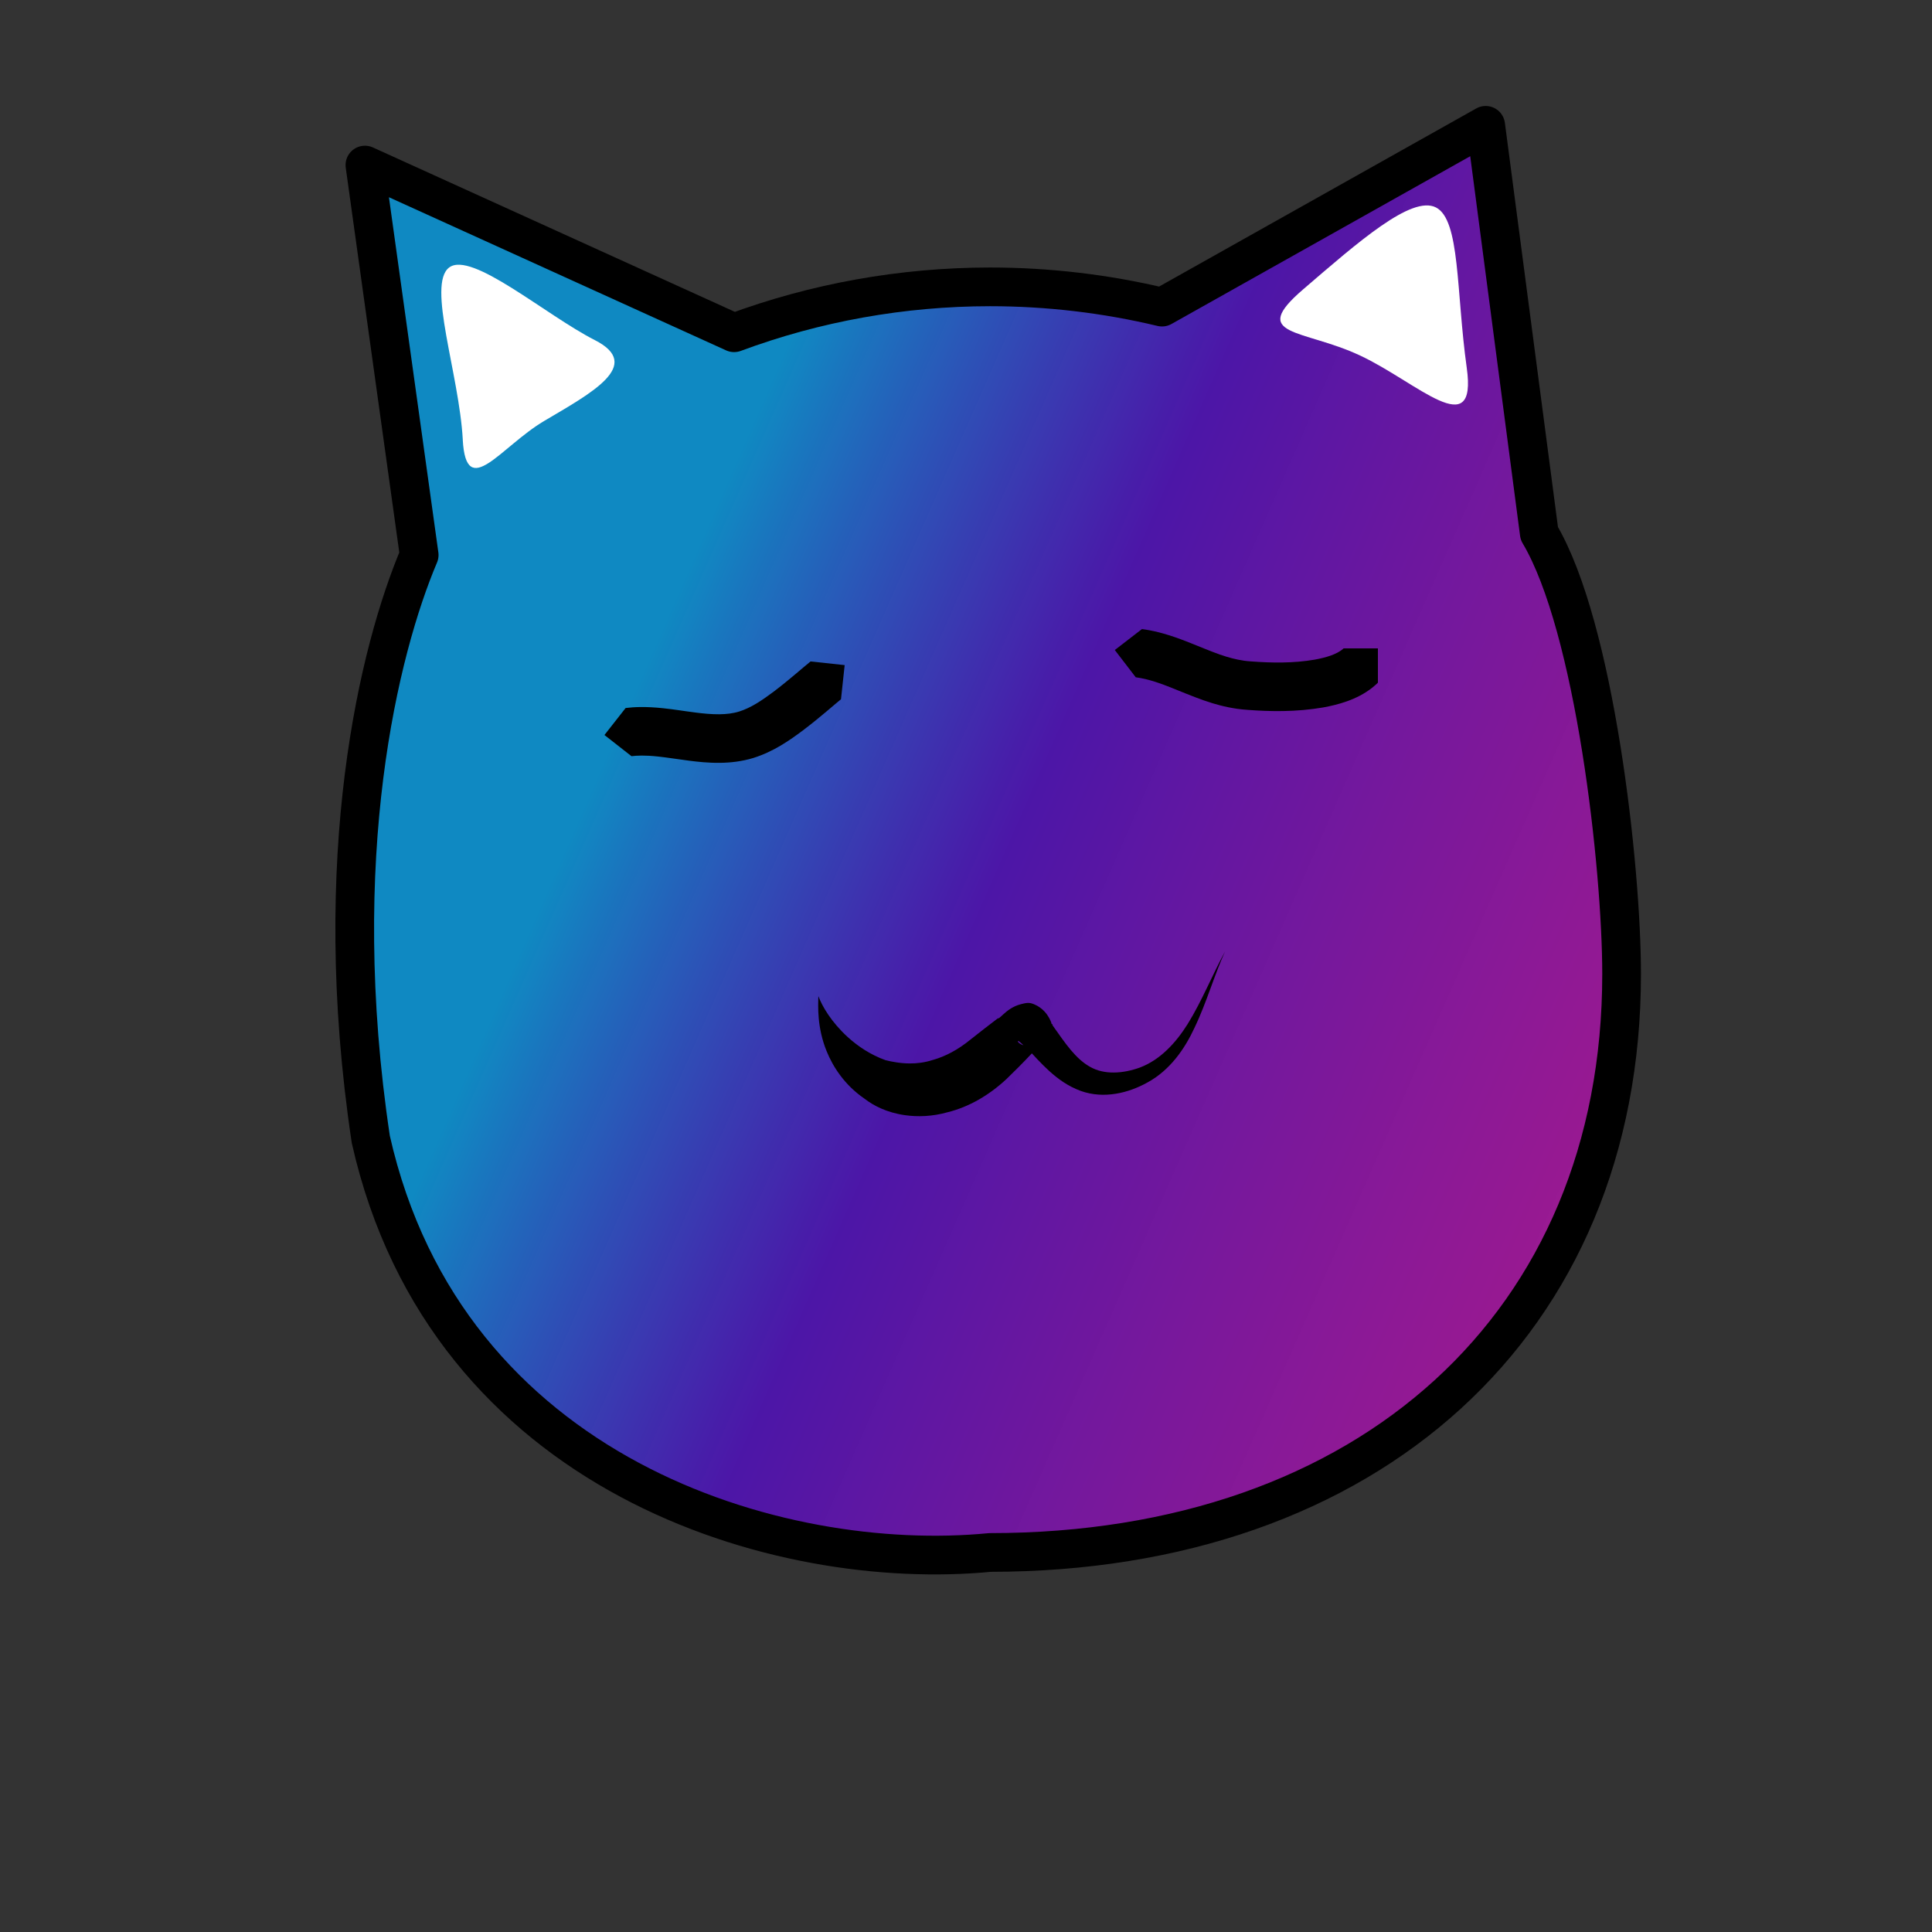 <?xml version="1.0" encoding="UTF-8" standalone="no"?>
<!-- Created with Inkscape (http://www.inkscape.org/) -->

<svg
   width="50mm"
   height="50mm"
   viewBox="0 0 50 50"
   version="1.1"
   id="svg17456"
   sodipodi:docname="minicat.svg"
   inkscape:version="1.1.2 (b8e25be833, 2022-02-05)"
   xmlns:inkscape="http://www.inkscape.org/namespaces/inkscape"
   xmlns:sodipodi="http://sodipodi.sourceforge.net/DTD/sodipodi-0.dtd"
   xmlns:xlink="http://www.w3.org/1999/xlink"
   xmlns="http://www.w3.org/2000/svg"
   xmlns:svg="http://www.w3.org/2000/svg">
  <rect x="0" y="0" width="50" height="50" fill="#333333" stroke="none"/>
  <sodipodi:namedview
     id="namedview17458"
     pagecolor="#ffffff"
     bordercolor="#666666"
     borderopacity="1.0"
     inkscape:pageshadow="2"
     inkscape:pageopacity="0.0"
     inkscape:pagecheckerboard="0"
     inkscape:document-units="mm"
     showgrid="false"
     inkscape:zoom="3.5681179"
     inkscape:cx="47.08672"
     inkscape:cy="88.55658"
     inkscape:window-width="1920"
     inkscape:window-height="1009"
     inkscape:window-x="-8"
     inkscape:window-y="-8"
     inkscape:window-maximized="1"
     inkscape:current-layer="layer1"
     width="1e-05mm"
     inkscape:rotation="-1" />
  <defs
     id="defs17453">
    <linearGradient
       inkscape:collect="always"
       id="linearGradient18391">
      <stop
         style="stop-color:#00aeff;stop-opacity:0.701"
         offset="0"
         id="stop18387" />
      <stop
         style="stop-color:#5f00ff;stop-opacity:0.57"
         offset="0.384"
         id="stop18621" />
      <stop
         style="stop-color:#ff00f1;stop-opacity:0.499"
         offset="1"
         id="stop18389" />
    </linearGradient>
    <inkscape:path-effect
       effect="powerstroke"
       id="path-effect4169"
       is_visible="true"
       lpeversion="1"
       offset_points="1.358,0.628"
       not_jump="true"
       sort_points="true"
       interpolator_type="CentripetalCatmullRom"
       interpolator_beta="0.75"
       start_linecap_type="peak"
       linejoin_type="spiro"
       miter_limit="4"
       scale_width="1"
       end_linecap_type="peak" />
    <inkscape:path-effect
       effect="simplify"
       id="path-effect4167"
       is_visible="true"
       lpeversion="1"
       steps="1"
       threshold="0.003"
       smooth_angles="0"
       helper_size="0"
       simplify_individual_paths="false"
       simplify_just_coalesce="false"
       step="1" />
    <inkscape:path-effect
       effect="powerstroke"
       id="path-effect4162"
       is_visible="true"
       lpeversion="1"
       offset_points="0.743,0.628"
       not_jump="true"
       sort_points="true"
       interpolator_type="CentripetalCatmullRom"
       interpolator_beta="0.75"
       start_linecap_type="peak"
       linejoin_type="spiro"
       miter_limit="4"
       scale_width="1"
       end_linecap_type="peak" />
    <inkscape:path-effect
       effect="simplify"
       id="path-effect4160"
       is_visible="true"
       lpeversion="1"
       steps="1"
       threshold="0.003"
       smooth_angles="0"
       helper_size="0"
       simplify_individual_paths="false"
       simplify_just_coalesce="false"
       step="1" />
    <inkscape:path-effect
       effect="powerstroke"
       id="path-effect4155"
       is_visible="true"
       lpeversion="1"
       offset_points="1.202,0.628"
       not_jump="true"
       sort_points="true"
       interpolator_type="CentripetalCatmullRom"
       interpolator_beta="0.75"
       start_linecap_type="peak"
       linejoin_type="spiro"
       miter_limit="4"
       scale_width="1"
       end_linecap_type="peak" />
    <inkscape:path-effect
       effect="simplify"
       id="path-effect4153"
       is_visible="true"
       lpeversion="1"
       steps="1"
       threshold="0.003"
       smooth_angles="0"
       helper_size="0"
       simplify_individual_paths="false"
       simplify_just_coalesce="false"
       step="1" />
    <inkscape:path-effect
       effect="powerstroke"
       id="path-effect4148"
       is_visible="true"
       lpeversion="1"
       offset_points="0.633,0.628"
       not_jump="true"
       sort_points="true"
       interpolator_type="CentripetalCatmullRom"
       interpolator_beta="0.75"
       start_linecap_type="peak"
       linejoin_type="spiro"
       miter_limit="4"
       scale_width="1"
       end_linecap_type="peak" />
    <inkscape:path-effect
       effect="simplify"
       id="path-effect4146"
       is_visible="true"
       lpeversion="1"
       steps="1"
       threshold="0.003"
       smooth_angles="0"
       helper_size="0"
       simplify_individual_paths="false"
       simplify_just_coalesce="false"
       step="1" />
    <inkscape:path-effect
       effect="powerstroke"
       id="path-effect4141"
       is_visible="true"
       lpeversion="1"
       offset_points="3.19,0.628"
       not_jump="true"
       sort_points="true"
       interpolator_type="CentripetalCatmullRom"
       interpolator_beta="0.75"
       start_linecap_type="peak"
       linejoin_type="spiro"
       miter_limit="4"
       scale_width="1"
       end_linecap_type="peak" />
    <inkscape:path-effect
       effect="simplify"
       id="path-effect4139"
       is_visible="true"
       lpeversion="1"
       steps="1"
       threshold="0.003"
       smooth_angles="0"
       helper_size="0"
       simplify_individual_paths="false"
       simplify_just_coalesce="false"
       step="1" />
    <inkscape:path-effect
       effect="powerstroke"
       id="path-effect4134"
       is_visible="true"
       lpeversion="1"
       offset_points="0.859,0.628"
       not_jump="true"
       sort_points="true"
       interpolator_type="CentripetalCatmullRom"
       interpolator_beta="0.75"
       start_linecap_type="peak"
       linejoin_type="spiro"
       miter_limit="4"
       scale_width="1"
       end_linecap_type="peak" />
    <inkscape:path-effect
       effect="simplify"
       id="path-effect4132"
       is_visible="true"
       lpeversion="1"
       steps="1"
       threshold="0.003"
       smooth_angles="0"
       helper_size="0"
       simplify_individual_paths="false"
       simplify_just_coalesce="false"
       step="1" />
    <inkscape:path-effect
       effect="powerstroke"
       id="path-effect4127"
       is_visible="true"
       lpeversion="1"
       offset_points="1.028,0.628"
       not_jump="true"
       sort_points="true"
       interpolator_type="CentripetalCatmullRom"
       interpolator_beta="0.75"
       start_linecap_type="peak"
       linejoin_type="spiro"
       miter_limit="4"
       scale_width="1"
       end_linecap_type="peak" />
    <inkscape:path-effect
       effect="simplify"
       id="path-effect4125"
       is_visible="true"
       lpeversion="1"
       steps="1"
       threshold="0.003"
       smooth_angles="0"
       helper_size="0"
       simplify_individual_paths="false"
       simplify_just_coalesce="false"
       step="1" />
    <inkscape:path-effect
       effect="powerstroke"
       id="path-effect4120"
       is_visible="true"
       lpeversion="1"
       offset_points="1.629,0.628"
       not_jump="true"
       sort_points="true"
       interpolator_type="CentripetalCatmullRom"
       interpolator_beta="0.75"
       start_linecap_type="peak"
       linejoin_type="spiro"
       miter_limit="4"
       scale_width="1"
       end_linecap_type="peak" />
    <inkscape:path-effect
       effect="simplify"
       id="path-effect4118"
       is_visible="true"
       lpeversion="1"
       steps="1"
       threshold="0.003"
       smooth_angles="0"
       helper_size="0"
       simplify_individual_paths="false"
       simplify_just_coalesce="false"
       step="1" />
    <inkscape:path-effect
       effect="powerstroke"
       id="path-effect4113"
       is_visible="true"
       lpeversion="1"
       offset_points="1.52,0.628"
       not_jump="true"
       sort_points="true"
       interpolator_type="CentripetalCatmullRom"
       interpolator_beta="0.75"
       start_linecap_type="peak"
       linejoin_type="spiro"
       miter_limit="4"
       scale_width="1"
       end_linecap_type="peak" />
    <inkscape:path-effect
       effect="simplify"
       id="path-effect4111"
       is_visible="true"
       lpeversion="1"
       steps="1"
       threshold="0.003"
       smooth_angles="0"
       helper_size="0"
       simplify_individual_paths="false"
       simplify_just_coalesce="false"
       step="1" />
    <inkscape:path-effect
       effect="powerstroke"
       id="path-effect4106"
       is_visible="true"
       lpeversion="1"
       offset_points="0.562,0.628"
       not_jump="true"
       sort_points="true"
       interpolator_type="CentripetalCatmullRom"
       interpolator_beta="0.75"
       start_linecap_type="peak"
       linejoin_type="spiro"
       miter_limit="4"
       scale_width="1"
       end_linecap_type="peak" />
    <inkscape:path-effect
       effect="simplify"
       id="path-effect4104"
       is_visible="true"
       lpeversion="1"
       steps="1"
       threshold="0.003"
       smooth_angles="0"
       helper_size="0"
       simplify_individual_paths="false"
       simplify_just_coalesce="false"
       step="1" />
    <inkscape:path-effect
       effect="powerstroke"
       id="path-effect4099"
       is_visible="true"
       lpeversion="1"
       offset_points="0.64,0.628"
       not_jump="true"
       sort_points="true"
       interpolator_type="CentripetalCatmullRom"
       interpolator_beta="0.75"
       start_linecap_type="peak"
       linejoin_type="spiro"
       miter_limit="4"
       scale_width="1"
       end_linecap_type="peak" />
    <inkscape:path-effect
       effect="simplify"
       id="path-effect4097"
       is_visible="true"
       lpeversion="1"
       steps="1"
       threshold="0.003"
       smooth_angles="0"
       helper_size="0"
       simplify_individual_paths="false"
       simplify_just_coalesce="false"
       step="1" />
    <inkscape:path-effect
       effect="powerstroke"
       id="path-effect4092"
       is_visible="true"
       lpeversion="1"
       offset_points="1.207,0.628"
       not_jump="true"
       sort_points="true"
       interpolator_type="CentripetalCatmullRom"
       interpolator_beta="0.75"
       start_linecap_type="peak"
       linejoin_type="spiro"
       miter_limit="4"
       scale_width="1"
       end_linecap_type="peak" />
    <inkscape:path-effect
       effect="simplify"
       id="path-effect4090"
       is_visible="true"
       lpeversion="1"
       steps="1"
       threshold="0.003"
       smooth_angles="0"
       helper_size="0"
       simplify_individual_paths="false"
       simplify_just_coalesce="false"
       step="1" />
    <inkscape:path-effect
       effect="powerstroke"
       id="path-effect4085"
       is_visible="true"
       lpeversion="1"
       offset_points="0.571,0.628"
       not_jump="true"
       sort_points="true"
       interpolator_type="CentripetalCatmullRom"
       interpolator_beta="0.75"
       start_linecap_type="peak"
       linejoin_type="spiro"
       miter_limit="4"
       scale_width="1"
       end_linecap_type="peak" />
    <inkscape:path-effect
       effect="simplify"
       id="path-effect4083"
       is_visible="true"
       lpeversion="1"
       steps="1"
       threshold="0.003"
       smooth_angles="0"
       helper_size="0"
       simplify_individual_paths="false"
       simplify_just_coalesce="false"
       step="1" />
    <inkscape:path-effect
       effect="powerstroke"
       id="path-effect4078"
       is_visible="true"
       lpeversion="1"
       offset_points="1.054,0.628"
       not_jump="true"
       sort_points="true"
       interpolator_type="CentripetalCatmullRom"
       interpolator_beta="0.75"
       start_linecap_type="zerowidth"
       linejoin_type="spiro"
       miter_limit="4"
       scale_width="1"
       end_linecap_type="zerowidth" />
    <inkscape:path-effect
       effect="simplify"
       id="path-effect4076"
       is_visible="true"
       lpeversion="1"
       steps="1"
       threshold="0.003"
       smooth_angles="0"
       helper_size="0"
       simplify_individual_paths="false"
       simplify_just_coalesce="false"
       step="1" />
    <inkscape:path-effect
       effect="powerstroke"
       id="path-effect4071"
       is_visible="true"
       lpeversion="1"
       offset_points="0.929,0.628"
       not_jump="true"
       sort_points="true"
       interpolator_type="CentripetalCatmullRom"
       interpolator_beta="0.75"
       start_linecap_type="zerowidth"
       linejoin_type="spiro"
       miter_limit="4"
       scale_width="1"
       end_linecap_type="zerowidth" />
    <inkscape:path-effect
       effect="simplify"
       id="path-effect4069"
       is_visible="true"
       lpeversion="1"
       steps="1"
       threshold="0.003"
       smooth_angles="0"
       helper_size="0"
       simplify_individual_paths="false"
       simplify_just_coalesce="false"
       step="1" />
    <inkscape:path-effect
       effect="powerstroke"
       id="path-effect4064"
       is_visible="true"
       lpeversion="1"
       offset_points="1.562,0.628"
       not_jump="true"
       sort_points="true"
       interpolator_type="CentripetalCatmullRom"
       interpolator_beta="0.75"
       start_linecap_type="zerowidth"
       linejoin_type="spiro"
       miter_limit="4"
       scale_width="1"
       end_linecap_type="zerowidth" />
    <inkscape:path-effect
       effect="simplify"
       id="path-effect4062"
       is_visible="true"
       lpeversion="1"
       steps="1"
       threshold="0.003"
       smooth_angles="0"
       helper_size="0"
       simplify_individual_paths="false"
       simplify_just_coalesce="false"
       step="1" />
    <inkscape:path-effect
       effect="powerstroke"
       id="path-effect4057"
       is_visible="true"
       lpeversion="1"
       offset_points="2.212,0.628"
       not_jump="true"
       sort_points="true"
       interpolator_type="CentripetalCatmullRom"
       interpolator_beta="0.75"
       start_linecap_type="zerowidth"
       linejoin_type="spiro"
       miter_limit="4"
       scale_width="1"
       end_linecap_type="zerowidth" />
    <inkscape:path-effect
       effect="simplify"
       id="path-effect4055"
       is_visible="true"
       lpeversion="1"
       steps="1"
       threshold="0.003"
       smooth_angles="0"
       helper_size="0"
       simplify_individual_paths="false"
       simplify_just_coalesce="false"
       step="1" />
    <inkscape:path-effect
       effect="powerstroke"
       id="path-effect4050"
       is_visible="true"
       lpeversion="1"
       offset_points="0.817,0.628"
       not_jump="true"
       sort_points="true"
       interpolator_type="CentripetalCatmullRom"
       interpolator_beta="0.75"
       start_linecap_type="zerowidth"
       linejoin_type="spiro"
       miter_limit="4"
       scale_width="1"
       end_linecap_type="zerowidth" />
    <inkscape:path-effect
       effect="simplify"
       id="path-effect4048"
       is_visible="true"
       lpeversion="1"
       steps="1"
       threshold="0.003"
       smooth_angles="0"
       helper_size="0"
       simplify_individual_paths="false"
       simplify_just_coalesce="false"
       step="1" />
    <inkscape:path-effect
       effect="powerstroke"
       id="path-effect4043"
       is_visible="true"
       lpeversion="1"
       offset_points="1.833,0.628"
       not_jump="true"
       sort_points="true"
       interpolator_type="CentripetalCatmullRom"
       interpolator_beta="0.75"
       start_linecap_type="zerowidth"
       linejoin_type="spiro"
       miter_limit="4"
       scale_width="1"
       end_linecap_type="zerowidth" />
    <inkscape:path-effect
       effect="simplify"
       id="path-effect4041"
       is_visible="true"
       lpeversion="1"
       steps="1"
       threshold="0.003"
       smooth_angles="0"
       helper_size="0"
       simplify_individual_paths="false"
       simplify_just_coalesce="false"
       step="1" />
    <inkscape:path-effect
       effect="powerstroke"
       id="path-effect4036"
       is_visible="true"
       lpeversion="1"
       offset_points="0.612,0.628"
       not_jump="true"
       sort_points="true"
       interpolator_type="CentripetalCatmullRom"
       interpolator_beta="0.75"
       start_linecap_type="zerowidth"
       linejoin_type="spiro"
       miter_limit="4"
       scale_width="1"
       end_linecap_type="zerowidth" />
    <inkscape:path-effect
       effect="simplify"
       id="path-effect4034"
       is_visible="true"
       lpeversion="1"
       steps="1"
       threshold="0.003"
       smooth_angles="0"
       helper_size="0"
       simplify_individual_paths="false"
       simplify_just_coalesce="false"
       step="1" />
    <inkscape:path-effect
       effect="powerstroke"
       id="path-effect4029"
       is_visible="true"
       lpeversion="1"
       offset_points="2.004,0.628"
       not_jump="true"
       sort_points="true"
       interpolator_type="CentripetalCatmullRom"
       interpolator_beta="0.75"
       start_linecap_type="zerowidth"
       linejoin_type="spiro"
       miter_limit="4"
       scale_width="1"
       end_linecap_type="zerowidth" />
    <inkscape:path-effect
       effect="simplify"
       id="path-effect4027"
       is_visible="true"
       lpeversion="1"
       steps="1"
       threshold="0.003"
       smooth_angles="0"
       helper_size="0"
       simplify_individual_paths="false"
       simplify_just_coalesce="false"
       step="1" />
    <inkscape:path-effect
       effect="powerstroke"
       id="path-effect4022"
       is_visible="true"
       lpeversion="1"
       offset_points="0.425,0.628"
       not_jump="true"
       sort_points="true"
       interpolator_type="CentripetalCatmullRom"
       interpolator_beta="0.75"
       start_linecap_type="zerowidth"
       linejoin_type="spiro"
       miter_limit="4"
       scale_width="1"
       end_linecap_type="zerowidth" />
    <inkscape:path-effect
       effect="simplify"
       id="path-effect4020"
       is_visible="true"
       lpeversion="1"
       steps="1"
       threshold="0.003"
       smooth_angles="0"
       helper_size="0"
       simplify_individual_paths="false"
       simplify_just_coalesce="false"
       step="1" />
    <inkscape:path-effect
       effect="powerstroke"
       id="path-effect4015"
       is_visible="true"
       lpeversion="1"
       offset_points="0.899,0.628"
       not_jump="true"
       sort_points="true"
       interpolator_type="CentripetalCatmullRom"
       interpolator_beta="0.75"
       start_linecap_type="zerowidth"
       linejoin_type="spiro"
       miter_limit="4"
       scale_width="1"
       end_linecap_type="zerowidth" />
    <inkscape:path-effect
       effect="simplify"
       id="path-effect4013"
       is_visible="true"
       lpeversion="1"
       steps="1"
       threshold="0.003"
       smooth_angles="0"
       helper_size="0"
       simplify_individual_paths="false"
       simplify_just_coalesce="false"
       step="1" />
    <inkscape:path-effect
       effect="powerstroke"
       id="path-effect4008"
       is_visible="true"
       lpeversion="1"
       offset_points="1.221,0.628"
       not_jump="true"
       sort_points="true"
       interpolator_type="CentripetalCatmullRom"
       interpolator_beta="0.75"
       start_linecap_type="zerowidth"
       linejoin_type="spiro"
       miter_limit="4"
       scale_width="1"
       end_linecap_type="zerowidth" />
    <inkscape:path-effect
       effect="simplify"
       id="path-effect4006"
       is_visible="true"
       lpeversion="1"
       steps="1"
       threshold="0.003"
       smooth_angles="0"
       helper_size="0"
       simplify_individual_paths="false"
       simplify_just_coalesce="false"
       step="1" />
    <inkscape:path-effect
       effect="powerstroke"
       id="path-effect4001"
       is_visible="true"
       lpeversion="1"
       offset_points="1.236,0.628"
       not_jump="true"
       sort_points="true"
       interpolator_type="CentripetalCatmullRom"
       interpolator_beta="0.75"
       start_linecap_type="zerowidth"
       linejoin_type="spiro"
       miter_limit="4"
       scale_width="1"
       end_linecap_type="zerowidth" />
    <inkscape:path-effect
       effect="simplify"
       id="path-effect3999"
       is_visible="true"
       lpeversion="1"
       steps="1"
       threshold="0.003"
       smooth_angles="0"
       helper_size="0"
       simplify_individual_paths="false"
       simplify_just_coalesce="false"
       step="1" />
    <inkscape:path-effect
       effect="powerstroke"
       id="path-effect3994"
       is_visible="true"
       lpeversion="1"
       offset_points="1.122,0.628"
       not_jump="true"
       sort_points="true"
       interpolator_type="CentripetalCatmullRom"
       interpolator_beta="0.75"
       start_linecap_type="zerowidth"
       linejoin_type="spiro"
       miter_limit="4"
       scale_width="1"
       end_linecap_type="zerowidth" />
    <inkscape:path-effect
       effect="simplify"
       id="path-effect3992"
       is_visible="true"
       lpeversion="1"
       steps="1"
       threshold="0.003"
       smooth_angles="0"
       helper_size="0"
       simplify_individual_paths="false"
       simplify_just_coalesce="false"
       step="1" />
    <inkscape:path-effect
       effect="powerstroke"
       id="path-effect3987"
       is_visible="true"
       lpeversion="1"
       offset_points="1.323,0.628"
       not_jump="true"
       sort_points="true"
       interpolator_type="CentripetalCatmullRom"
       interpolator_beta="0.75"
       start_linecap_type="zerowidth"
       linejoin_type="spiro"
       miter_limit="4"
       scale_width="1"
       end_linecap_type="zerowidth" />
    <inkscape:path-effect
       effect="simplify"
       id="path-effect3985"
       is_visible="true"
       lpeversion="1"
       steps="1"
       threshold="0.003"
       smooth_angles="0"
       helper_size="0"
       simplify_individual_paths="false"
       simplify_just_coalesce="false"
       step="1" />
    <inkscape:path-effect
       effect="powerstroke"
       id="path-effect3980"
       is_visible="true"
       lpeversion="1"
       offset_points="2.696,0.628"
       not_jump="true"
       sort_points="true"
       interpolator_type="CentripetalCatmullRom"
       interpolator_beta="0.75"
       start_linecap_type="zerowidth"
       linejoin_type="spiro"
       miter_limit="4"
       scale_width="1"
       end_linecap_type="zerowidth" />
    <inkscape:path-effect
       effect="simplify"
       id="path-effect3978"
       is_visible="true"
       lpeversion="1"
       steps="1"
       threshold="0.003"
       smooth_angles="0"
       helper_size="0"
       simplify_individual_paths="false"
       simplify_just_coalesce="false"
       step="1" />
    <inkscape:path-effect
       effect="powerstroke"
       id="path-effect3973"
       is_visible="true"
       lpeversion="1"
       offset_points="1.436,0.628"
       not_jump="true"
       sort_points="true"
       interpolator_type="CentripetalCatmullRom"
       interpolator_beta="0.75"
       start_linecap_type="zerowidth"
       linejoin_type="spiro"
       miter_limit="4"
       scale_width="1"
       end_linecap_type="zerowidth" />
    <inkscape:path-effect
       effect="simplify"
       id="path-effect3971"
       is_visible="true"
       lpeversion="1"
       steps="1"
       threshold="0.003"
       smooth_angles="0"
       helper_size="0"
       simplify_individual_paths="false"
       simplify_just_coalesce="false"
       step="1" />
    <inkscape:path-effect
       effect="powerstroke"
       id="path-effect3966"
       is_visible="true"
       lpeversion="1"
       offset_points="2.392,0.628"
       not_jump="true"
       sort_points="true"
       interpolator_type="CentripetalCatmullRom"
       interpolator_beta="0.75"
       start_linecap_type="zerowidth"
       linejoin_type="spiro"
       miter_limit="4"
       scale_width="1"
       end_linecap_type="zerowidth" />
    <inkscape:path-effect
       effect="simplify"
       id="path-effect3964"
       is_visible="true"
       lpeversion="1"
       steps="1"
       threshold="0.003"
       smooth_angles="0"
       helper_size="0"
       simplify_individual_paths="false"
       simplify_just_coalesce="false"
       step="1" />
    <inkscape:path-effect
       effect="powerstroke"
       id="path-effect3959"
       is_visible="true"
       lpeversion="1"
       offset_points="1.091,0.628"
       not_jump="true"
       sort_points="true"
       interpolator_type="CentripetalCatmullRom"
       interpolator_beta="0.75"
       start_linecap_type="zerowidth"
       linejoin_type="spiro"
       miter_limit="4"
       scale_width="1"
       end_linecap_type="zerowidth" />
    <inkscape:path-effect
       effect="simplify"
       id="path-effect3957"
       is_visible="true"
       lpeversion="1"
       steps="1"
       threshold="0.003"
       smooth_angles="0"
       helper_size="0"
       simplify_individual_paths="false"
       simplify_just_coalesce="false"
       step="1" />
    <inkscape:path-effect
       effect="skeletal"
       id="path-effect3921"
       is_visible="true"
       lpeversion="1"
       pattern="M 0,4.992 C 0,2.236 2.236,0 4.992,0 c 2.756,0 4.992,2.236 4.992,4.992 0,2.756 -2.236,4.992 -4.992,4.992 C 2.236,9.984 0,7.748 0,4.992 Z"
       copytype="single_stretched"
       prop_scale="1"
       scale_y_rel="false"
       spacing="0"
       normal_offset="0"
       tang_offset="0"
       prop_units="false"
       vertical_pattern="false"
       hide_knot="false"
       fuse_tolerance="0" />
    <inkscape:path-effect
       effect="skeletal"
       id="path-effect3882"
       is_visible="true"
       lpeversion="1"
       pattern="M 0,4.992 C 0,2.236 2.236,0 4.992,0 c 2.756,0 4.992,2.236 4.992,4.992 0,2.756 -2.236,4.992 -4.992,4.992 C 2.236,9.984 0,7.748 0,4.992 Z"
       copytype="single_stretched"
       prop_scale="1"
       scale_y_rel="false"
       spacing="0"
       normal_offset="0"
       tang_offset="0"
       prop_units="false"
       vertical_pattern="false"
       hide_knot="false"
       fuse_tolerance="0" />
    <inkscape:path-effect
       effect="skeletal"
       id="path-effect3876"
       is_visible="true"
       lpeversion="1"
       pattern="M 0,4.992 C 0,2.236 2.236,0 4.992,0 c 2.756,0 4.992,2.236 4.992,4.992 0,2.756 -2.236,4.992 -4.992,4.992 C 2.236,9.984 0,7.748 0,4.992 Z"
       copytype="single_stretched"
       prop_scale="1"
       scale_y_rel="false"
       spacing="0"
       normal_offset="0"
       tang_offset="0"
       prop_units="false"
       vertical_pattern="false"
       hide_knot="false"
       fuse_tolerance="0" />
    <inkscape:path-effect
       effect="skeletal"
       id="path-effect3870"
       is_visible="true"
       lpeversion="1"
       pattern="M 0,4.992 C 0,2.236 2.236,0 4.992,0 c 2.756,0 4.992,2.236 4.992,4.992 0,2.756 -2.236,4.992 -4.992,4.992 C 2.236,9.984 0,7.748 0,4.992 Z"
       copytype="single_stretched"
       prop_scale="1"
       scale_y_rel="false"
       spacing="0"
       normal_offset="0"
       tang_offset="0"
       prop_units="false"
       vertical_pattern="false"
       hide_knot="false"
       fuse_tolerance="0" />
    <inkscape:path-effect
       effect="skeletal"
       id="path-effect3864"
       is_visible="true"
       lpeversion="1"
       pattern="M 0,4.992 C 0,2.236 2.236,0 4.992,0 c 2.756,0 4.992,2.236 4.992,4.992 0,2.756 -2.236,4.992 -4.992,4.992 C 2.236,9.984 0,7.748 0,4.992 Z"
       copytype="single_stretched"
       prop_scale="1"
       scale_y_rel="false"
       spacing="0"
       normal_offset="0"
       tang_offset="0"
       prop_units="false"
       vertical_pattern="false"
       hide_knot="false"
       fuse_tolerance="0" />
    <inkscape:path-effect
       effect="skeletal"
       id="path-effect3858"
       is_visible="true"
       lpeversion="1"
       pattern="M 0,4.992 C 0,2.236 2.236,0 4.992,0 c 2.756,0 4.992,2.236 4.992,4.992 0,2.756 -2.236,4.992 -4.992,4.992 C 2.236,9.984 0,7.748 0,4.992 Z"
       copytype="single_stretched"
       prop_scale="1"
       scale_y_rel="false"
       spacing="0"
       normal_offset="0"
       tang_offset="0"
       prop_units="false"
       vertical_pattern="false"
       hide_knot="false"
       fuse_tolerance="0" />
    <inkscape:path-effect
       effect="simplify"
       id="path-effect3856"
       is_visible="true"
       lpeversion="1"
       steps="1"
       threshold="9.90099e-05"
       smooth_angles="360"
       helper_size="0"
       simplify_individual_paths="false"
       simplify_just_coalesce="false" />
    <inkscape:path-effect
       effect="skeletal"
       id="path-effect3852"
       is_visible="true"
       lpeversion="1"
       pattern="M 0,4.992 C 0,2.236 2.236,0 4.992,0 c 2.756,0 4.992,2.236 4.992,4.992 0,2.756 -2.236,4.992 -4.992,4.992 C 2.236,9.984 0,7.748 0,4.992 Z"
       copytype="single_stretched"
       prop_scale="1"
       scale_y_rel="false"
       spacing="0"
       normal_offset="0"
       tang_offset="0"
       prop_units="false"
       vertical_pattern="false"
       hide_knot="false"
       fuse_tolerance="0" />
    <inkscape:path-effect
       effect="simplify"
       id="path-effect3850"
       is_visible="true"
       lpeversion="1"
       steps="1"
       threshold="9.90099e-05"
       smooth_angles="360"
       helper_size="0"
       simplify_individual_paths="false"
       simplify_just_coalesce="false" />
    <inkscape:path-effect
       effect="skeletal"
       id="path-effect3813"
       is_visible="true"
       lpeversion="1"
       pattern="M 10.386,3.947 23.401,11.001 22.149,25.718 9.134,18.663 Z"
       copytype="single_stretched"
       prop_scale="1"
       scale_y_rel="false"
       spacing="0"
       normal_offset="0"
       tang_offset="0"
       prop_units="false"
       vertical_pattern="false"
       hide_knot="false"
       fuse_tolerance="0" />
    <inkscape:path-effect
       effect="skeletal"
       id="path-effect3760"
       is_visible="true"
       lpeversion="1"
       pattern="M 10.386,3.947 23.401,11.001 22.149,25.718 9.134,18.663 Z"
       copytype="single_stretched"
       prop_scale="1"
       scale_y_rel="false"
       spacing="0"
       normal_offset="0"
       tang_offset="0"
       prop_units="false"
       vertical_pattern="false"
       hide_knot="false"
       fuse_tolerance="0" />
    <inkscape:path-effect
       effect="skeletal"
       id="path-effect3707"
       is_visible="true"
       lpeversion="1"
       pattern="M 10.386,3.947 23.401,11.001 22.149,25.718 9.134,18.663 Z"
       copytype="single_stretched"
       prop_scale="1"
       scale_y_rel="false"
       spacing="0"
       normal_offset="0"
       tang_offset="0"
       prop_units="false"
       vertical_pattern="false"
       hide_knot="false"
       fuse_tolerance="0" />
    <inkscape:path-effect
       effect="skeletal"
       id="path-effect3623"
       is_visible="true"
       lpeversion="1"
       pattern="M 0,4.992 C 0,2.236 2.236,0 4.992,0 c 2.756,0 4.992,2.236 4.992,4.992 0,2.756 -2.236,4.992 -4.992,4.992 C 2.236,9.984 0,7.748 0,4.992 Z"
       copytype="single_stretched"
       prop_scale="1"
       scale_y_rel="false"
       spacing="0"
       normal_offset="0"
       tang_offset="0"
       prop_units="false"
       vertical_pattern="false"
       hide_knot="false"
       fuse_tolerance="0" />
    <inkscape:path-effect
       effect="skeletal"
       id="path-effect3619"
       is_visible="true"
       lpeversion="1"
       pattern="M 0,4.992 C 0,2.236 2.236,0 4.992,0 c 2.756,0 4.992,2.236 4.992,4.992 0,2.756 -2.236,4.992 -4.992,4.992 C 2.236,9.984 0,7.748 0,4.992 Z"
       copytype="single_stretched"
       prop_scale="1"
       scale_y_rel="false"
       spacing="0"
       normal_offset="0"
       tang_offset="0"
       prop_units="false"
       vertical_pattern="false"
       hide_knot="false"
       fuse_tolerance="0" />
    <inkscape:path-effect
       effect="skeletal"
       id="path-effect3613"
       is_visible="true"
       lpeversion="1"
       pattern="M 0,4.992 C 0,2.236 2.236,0 4.992,0 c 2.756,0 4.992,2.236 4.992,4.992 0,2.756 -2.236,4.992 -4.992,4.992 C 2.236,9.984 0,7.748 0,4.992 Z"
       copytype="single_stretched"
       prop_scale="1"
       scale_y_rel="false"
       spacing="0"
       normal_offset="0"
       tang_offset="0"
       prop_units="false"
       vertical_pattern="false"
       hide_knot="false"
       fuse_tolerance="0" />
    <inkscape:path-effect
       effect="powerstroke"
       id="path-effect3605"
       is_visible="true"
       lpeversion="1"
       offset_points="1.151,0.897"
       not_jump="true"
       sort_points="true"
       interpolator_type="CentripetalCatmullRom"
       interpolator_beta="0.75"
       start_linecap_type="zerowidth"
       linejoin_type="spiro"
       miter_limit="4"
       scale_width="1"
       end_linecap_type="zerowidth" />
    <inkscape:path-effect
       effect="simplify"
       id="path-effect3603"
       is_visible="true"
       lpeversion="1"
       steps="1"
       threshold="0.003"
       smooth_angles="0"
       helper_size="0"
       simplify_individual_paths="false"
       simplify_just_coalesce="false"
       step="1" />
    <inkscape:path-effect
       effect="powerstroke"
       id="path-effect3598"
       is_visible="true"
       lpeversion="1"
       offset_points="1.401,0.897"
       not_jump="true"
       sort_points="true"
       interpolator_type="CentripetalCatmullRom"
       interpolator_beta="0.75"
       start_linecap_type="zerowidth"
       linejoin_type="spiro"
       miter_limit="4"
       scale_width="1"
       end_linecap_type="zerowidth" />
    <inkscape:path-effect
       effect="simplify"
       id="path-effect3596"
       is_visible="true"
       lpeversion="1"
       steps="1"
       threshold="0.003"
       smooth_angles="0"
       helper_size="0"
       simplify_individual_paths="false"
       simplify_just_coalesce="false"
       step="1" />
    <inkscape:path-effect
       effect="powerstroke"
       id="path-effect3591"
       is_visible="true"
       lpeversion="1"
       offset_points="1.776,0.897"
       not_jump="true"
       sort_points="true"
       interpolator_type="CentripetalCatmullRom"
       interpolator_beta="0.75"
       start_linecap_type="zerowidth"
       linejoin_type="spiro"
       miter_limit="4"
       scale_width="1"
       end_linecap_type="zerowidth" />
    <inkscape:path-effect
       effect="simplify"
       id="path-effect3589"
       is_visible="true"
       lpeversion="1"
       steps="1"
       threshold="0.003"
       smooth_angles="0"
       helper_size="0"
       simplify_individual_paths="false"
       simplify_just_coalesce="false"
       step="1" />
    <inkscape:path-effect
       effect="skeletal"
       id="path-effect3586"
       is_visible="true"
       lpeversion="1"
       pattern="M 0,4.992 C 0,2.236 2.236,0 4.992,0 c 2.756,0 4.992,2.236 4.992,4.992 0,2.756 -2.236,4.992 -4.992,4.992 C 2.236,9.984 0,7.748 0,4.992 Z"
       copytype="single_stretched"
       prop_scale="1"
       scale_y_rel="false"
       spacing="0"
       normal_offset="0"
       tang_offset="0"
       prop_units="false"
       vertical_pattern="false"
       hide_knot="false"
       fuse_tolerance="0" />
    <inkscape:path-effect
       effect="skeletal"
       id="path-effect2946"
       is_visible="true"
       lpeversion="1"
       pattern="M 0,4.992 C 0,2.236 2.236,0 4.992,0 c 2.756,0 4.992,2.236 4.992,4.992 0,2.756 -2.236,4.992 -4.992,4.992 C 2.236,9.984 0,7.748 0,4.992 Z"
       copytype="single_stretched"
       prop_scale="1"
       scale_y_rel="false"
       spacing="0"
       normal_offset="0"
       tang_offset="0"
       prop_units="false"
       vertical_pattern="false"
       hide_knot="false"
       fuse_tolerance="0" />
    <inkscape:path-effect
       effect="skeletal"
       id="path-effect2940"
       is_visible="true"
       lpeversion="1"
       pattern="M 0,4.992 C 0,2.236 2.236,0 4.992,0 c 2.756,0 4.992,2.236 4.992,4.992 0,2.756 -2.236,4.992 -4.992,4.992 C 2.236,9.984 0,7.748 0,4.992 Z"
       copytype="single_stretched"
       prop_scale="1"
       scale_y_rel="false"
       spacing="0"
       normal_offset="0"
       tang_offset="0"
       prop_units="false"
       vertical_pattern="false"
       hide_knot="false"
       fuse_tolerance="0" />
    <inkscape:path-effect
       effect="skeletal"
       id="path-effect2866"
       is_visible="true"
       lpeversion="1"
       pattern="M 10.386,3.947 23.401,11.001 22.149,25.718 9.134,18.663 Z"
       copytype="single_stretched"
       prop_scale="1"
       scale_y_rel="false"
       spacing="0"
       normal_offset="0"
       tang_offset="0"
       prop_units="false"
       vertical_pattern="false"
       hide_knot="false"
       fuse_tolerance="0" />
    <inkscape:path-effect
       effect="skeletal"
       id="path-effect2782"
       is_visible="true"
       lpeversion="1"
       pattern="M 0,4.992 C 0,2.236 2.236,0 4.992,0 c 2.756,0 4.992,2.236 4.992,4.992 0,2.756 -2.236,4.992 -4.992,4.992 C 2.236,9.984 0,7.748 0,4.992 Z"
       copytype="single_stretched"
       prop_scale="1"
       scale_y_rel="false"
       spacing="0"
       normal_offset="0"
       tang_offset="0"
       prop_units="false"
       vertical_pattern="false"
       hide_knot="false"
       fuse_tolerance="0" />
    <inkscape:path-effect
       effect="skeletal"
       id="path-effect35526"
       is_visible="true"
       lpeversion="1"
       pattern="m -90.436,188.836 c -1.627,-2.224 -1.143,-5.349 1.081,-6.977 2.224,-1.627 5.349,-1.143 6.977,1.081 1.627,2.224 1.143,5.349 -1.081,6.977 -2.224,1.627 -5.349,1.143 -6.977,-1.081 z"
       copytype="single_stretched"
       prop_scale="1"
       scale_y_rel="false"
       spacing="0"
       normal_offset="0"
       tang_offset="0"
       prop_units="false"
       vertical_pattern="false"
       hide_knot="false"
       fuse_tolerance="0" />
    <inkscape:path-effect
       effect="bspline"
       id="path-effect35524"
       is_visible="true"
       lpeversion="1"
       weight="33.333"
       steps="2"
       helper_size="0"
       apply_no_weight="true"
       apply_with_weight="true"
       only_selected="false" />
    <inkscape:path-effect
       effect="skeletal"
       id="path-effect35520"
       is_visible="true"
       lpeversion="1"
       pattern="m -11.228,-4.705 c 0,-2.756 2.236,-4.992 4.992,-4.992 2.756,0 4.992,2.236 4.992,4.992 0,2.756 -2.236,4.992 -4.992,4.992 -2.756,0 -4.992,-2.236 -4.992,-4.992 z"
       copytype="single_stretched"
       prop_scale="1"
       scale_y_rel="false"
       spacing="0"
       normal_offset="0"
       tang_offset="0"
       prop_units="false"
       vertical_pattern="false"
       hide_knot="false"
       fuse_tolerance="0" />
    <inkscape:path-effect
       effect="bspline"
       id="path-effect35518"
       is_visible="true"
       lpeversion="1"
       weight="33.333"
       steps="2"
       helper_size="0"
       apply_no_weight="true"
       apply_with_weight="true"
       only_selected="false" />
    <inkscape:path-effect
       effect="skeletal"
       id="path-effect35514"
       is_visible="true"
       lpeversion="1"
       pattern="m -6.635,4.482 c 0,-2.756 2.236,-4.992 4.992,-4.992 2.756,0 4.992,2.236 4.992,4.992 0,2.756 -2.236,4.992 -4.992,4.992 -2.756,0 -4.992,-2.236 -4.992,-4.992 z"
       copytype="single_stretched"
       prop_scale="1"
       scale_y_rel="false"
       spacing="0"
       normal_offset="0"
       tang_offset="0"
       prop_units="false"
       vertical_pattern="false"
       hide_knot="false"
       fuse_tolerance="0" />
    <inkscape:path-effect
       effect="bspline"
       id="path-effect35512"
       is_visible="true"
       lpeversion="1"
       weight="33.333"
       steps="2"
       helper_size="0"
       apply_no_weight="true"
       apply_with_weight="true"
       only_selected="false" />
    <inkscape:path-effect
       effect="skeletal"
       id="path-effect35508"
       is_visible="true"
       lpeversion="1"
       pattern="m -6.635,4.482 c 0,-2.756 2.236,-4.992 4.992,-4.992 2.756,0 4.992,2.236 4.992,4.992 0,2.756 -2.236,4.992 -4.992,4.992 -2.756,0 -4.992,-2.236 -4.992,-4.992 z"
       copytype="single_stretched"
       prop_scale="1"
       scale_y_rel="false"
       spacing="0"
       normal_offset="0"
       tang_offset="0"
       prop_units="false"
       vertical_pattern="false"
       hide_knot="false"
       fuse_tolerance="0" />
    <inkscape:path-effect
       effect="bspline"
       id="path-effect35506"
       is_visible="true"
       lpeversion="1"
       weight="33.333"
       steps="2"
       helper_size="0"
       apply_no_weight="true"
       apply_with_weight="true"
       only_selected="false" />
    <inkscape:path-effect
       effect="skeletal"
       id="path-effect35502"
       is_visible="true"
       lpeversion="1"
       pattern="m -3.436,18.483 c 0,-2.507 2.067,-4.542 4.613,-4.542 2.547,0 4.613,2.035 4.613,4.542 0,2.507 -2.067,4.542 -4.613,4.542 -2.547,0 -4.613,-2.035 -4.613,-4.542 z"
       copytype="single_stretched"
       prop_scale="1"
       scale_y_rel="false"
       spacing="0"
       normal_offset="0"
       tang_offset="0"
       prop_units="false"
       vertical_pattern="false"
       hide_knot="false"
       fuse_tolerance="0" />
    <inkscape:path-effect
       effect="bspline"
       id="path-effect35500"
       is_visible="true"
       lpeversion="1"
       weight="33.333"
       steps="2"
       helper_size="0"
       apply_no_weight="true"
       apply_with_weight="true"
       only_selected="false" />
    <inkscape:path-effect
       effect="skeletal"
       id="path-effect35496"
       is_visible="true"
       lpeversion="1"
       pattern="m 16.331,-6.746 c 0,-2.756 2.236,-4.992 4.992,-4.992 2.756,0 4.992,2.236 4.992,4.992 0,2.756 -2.236,4.992 -4.992,4.992 -2.756,0 -4.992,-2.236 -4.992,-4.992 z"
       copytype="single_stretched"
       prop_scale="1"
       scale_y_rel="false"
       spacing="0"
       normal_offset="0"
       tang_offset="0"
       prop_units="false"
       vertical_pattern="false"
       hide_knot="false"
       fuse_tolerance="0" />
    <inkscape:path-effect
       effect="bspline"
       id="path-effect35494"
       is_visible="true"
       lpeversion="1"
       weight="33.333"
       steps="2"
       helper_size="0"
       apply_no_weight="true"
       apply_with_weight="true"
       only_selected="false" />
    <inkscape:path-effect
       effect="skeletal"
       id="path-effect35490"
       is_visible="true"
       lpeversion="1"
       pattern="M 0,4.992 C 0,2.236 2.236,0 4.992,0 c 2.756,0 4.992,2.236 4.992,4.992 0,2.756 -2.236,4.992 -4.992,4.992 C 2.236,9.984 0,7.748 0,4.992 Z"
       copytype="single_stretched"
       prop_scale="1"
       scale_y_rel="false"
       spacing="0"
       normal_offset="0"
       tang_offset="0"
       prop_units="false"
       vertical_pattern="false"
       hide_knot="false"
       fuse_tolerance="0" />
    <inkscape:path-effect
       effect="skeletal"
       id="path-effect35484"
       is_visible="true"
       lpeversion="1"
       pattern="M 0,4.992 C 0,2.236 2.236,0 4.992,0 c 2.756,0 4.992,2.236 4.992,4.992 0,2.756 -2.236,4.992 -4.992,4.992 C 2.236,9.984 0,7.748 0,4.992 Z"
       copytype="single_stretched"
       prop_scale="1"
       scale_y_rel="false"
       spacing="0"
       normal_offset="0"
       tang_offset="0"
       prop_units="false"
       vertical_pattern="false"
       hide_knot="false"
       fuse_tolerance="0" />
    <inkscape:path-effect
       effect="skeletal"
       id="path-effect35478"
       is_visible="true"
       lpeversion="1"
       pattern="M 0,4.992 C 0,2.236 2.236,0 4.992,0 c 2.756,0 4.992,2.236 4.992,4.992 0,2.756 -2.236,4.992 -4.992,4.992 C 2.236,9.984 0,7.748 0,4.992 Z"
       copytype="single_stretched"
       prop_scale="1.28"
       scale_y_rel="false"
       spacing="0"
       normal_offset="0"
       tang_offset="0"
       prop_units="false"
       vertical_pattern="false"
       hide_knot="false"
       fuse_tolerance="0" />
    <inkscape:path-effect
       effect="skeletal"
       id="path-effect35472"
       is_visible="true"
       lpeversion="1"
       pattern="M 0,4.992 C 0,2.236 2.236,0 4.992,0 c 2.756,0 4.992,2.236 4.992,4.992 0,2.756 -2.236,4.992 -4.992,4.992 C 2.236,9.984 0,7.748 0,4.992 Z"
       copytype="single_stretched"
       prop_scale="1.28"
       scale_y_rel="false"
       spacing="0"
       normal_offset="0"
       tang_offset="0"
       prop_units="false"
       vertical_pattern="false"
       hide_knot="false"
       fuse_tolerance="0" />
    <inkscape:path-effect
       effect="skeletal"
       id="path-effect35466"
       is_visible="true"
       lpeversion="1"
       pattern="M 0,4.992 C 0,2.236 2.236,0 4.992,0 c 2.756,0 4.992,2.236 4.992,4.992 0,2.756 -2.236,4.992 -4.992,4.992 C 2.236,9.984 0,7.748 0,4.992 Z"
       copytype="single_stretched"
       prop_scale="1.28"
       scale_y_rel="false"
       spacing="0"
       normal_offset="0"
       tang_offset="0"
       prop_units="false"
       vertical_pattern="false"
       hide_knot="false"
       fuse_tolerance="0" />
    <inkscape:path-effect
       effect="skeletal"
       id="path-effect35460"
       is_visible="true"
       lpeversion="1"
       pattern="M 0,4.992 C 0,2.236 2.236,0 4.992,0 c 2.756,0 4.992,2.236 4.992,4.992 0,2.756 -2.236,4.992 -4.992,4.992 C 2.236,9.984 0,7.748 0,4.992 Z"
       copytype="single_stretched"
       prop_scale="1.28"
       scale_y_rel="false"
       spacing="0"
       normal_offset="0"
       tang_offset="0"
       prop_units="false"
       vertical_pattern="false"
       hide_knot="false"
       fuse_tolerance="0" />
    <inkscape:path-effect
       effect="skeletal"
       id="path-effect35454"
       is_visible="true"
       lpeversion="1"
       pattern="M 0,4.992 C 0,2.236 2.236,0 4.992,0 c 2.756,0 4.992,2.236 4.992,4.992 0,2.756 -2.236,4.992 -4.992,4.992 C 2.236,9.984 0,7.748 0,4.992 Z"
       copytype="single_stretched"
       prop_scale="1.28"
       scale_y_rel="false"
       spacing="0"
       normal_offset="0"
       tang_offset="0"
       prop_units="false"
       vertical_pattern="false"
       hide_knot="false"
       fuse_tolerance="0" />
    <inkscape:path-effect
       effect="skeletal"
       id="path-effect35448"
       is_visible="true"
       lpeversion="1"
       pattern="M 0,4.992 C 0,2.236 2.236,0 4.992,0 c 2.756,0 4.992,2.236 4.992,4.992 0,2.756 -2.236,4.992 -4.992,4.992 C 2.236,9.984 0,7.748 0,4.992 Z"
       copytype="single_stretched"
       prop_scale="1.28"
       scale_y_rel="false"
       spacing="0"
       normal_offset="0"
       tang_offset="0"
       prop_units="false"
       vertical_pattern="false"
       hide_knot="false"
       fuse_tolerance="0" />
    <inkscape:path-effect
       effect="powerstroke"
       id="path-effect35407"
       is_visible="true"
       lpeversion="1"
       offset_points="1.085,7.177"
       not_jump="true"
       sort_points="true"
       interpolator_type="CentripetalCatmullRom"
       interpolator_beta="0.75"
       start_linecap_type="zerowidth"
       linejoin_type="spiro"
       miter_limit="4"
       scale_width="1"
       end_linecap_type="zerowidth" />
    <inkscape:path-effect
       effect="simplify"
       id="path-effect35405"
       is_visible="true"
       lpeversion="1"
       steps="1"
       threshold="0.003"
       smooth_angles="0"
       helper_size="0"
       simplify_individual_paths="false"
       simplify_just_coalesce="false"
       step="1" />
    <inkscape:path-effect
       effect="powerstroke"
       id="path-effect35400"
       is_visible="true"
       lpeversion="1"
       offset_points="0.616,7.177"
       not_jump="true"
       sort_points="true"
       interpolator_type="CentripetalCatmullRom"
       interpolator_beta="0.75"
       start_linecap_type="zerowidth"
       linejoin_type="spiro"
       miter_limit="4"
       scale_width="1"
       end_linecap_type="zerowidth" />
    <inkscape:path-effect
       effect="simplify"
       id="path-effect35398"
       is_visible="true"
       lpeversion="1"
       steps="1"
       threshold="0.003"
       smooth_angles="0"
       helper_size="0"
       simplify_individual_paths="false"
       simplify_just_coalesce="false"
       step="1" />
    <inkscape:path-effect
       effect="skeletal"
       id="path-effect35395"
       is_visible="true"
       lpeversion="1"
       pattern="M 0,4.992 C 0,2.236 2.236,0 4.992,0 c 2.756,0 4.992,2.236 4.992,4.992 0,2.756 -2.236,4.992 -4.992,4.992 C 2.236,9.984 0,7.748 0,4.992 Z"
       copytype="single_stretched"
       prop_scale="5.783"
       scale_y_rel="false"
       spacing="0"
       normal_offset="0"
       tang_offset="0"
       prop_units="false"
       vertical_pattern="false"
       hide_knot="false"
       fuse_tolerance="0" />
    <inkscape:path-effect
       effect="skeletal"
       id="path-effect35389"
       is_visible="true"
       lpeversion="1"
       pattern="m 75.022,62.263 c 0,0 16.979,8.064 26.028,14.8 -14.115,3.109 -18.064,11.956 -26.028,17.352 0.717,-10.001 0.643,-20.791 0,-32.152 z"
       copytype="single_stretched"
       prop_scale="5.783"
       scale_y_rel="false"
       spacing="0"
       normal_offset="0"
       tang_offset="0"
       prop_units="false"
       vertical_pattern="false"
       hide_knot="false"
       fuse_tolerance="0" />
    <inkscape:path-effect
       effect="skeletal"
       id="path-effect35304"
       is_visible="true"
       lpeversion="1"
       pattern="m 75.022,62.263 c 0,0 16.979,8.064 26.028,14.8 -14.115,3.109 -18.064,11.956 -26.028,17.352 0.717,-10.001 0.643,-20.791 0,-32.152 z"
       copytype="single_stretched"
       prop_scale="5.783"
       scale_y_rel="false"
       spacing="0"
       normal_offset="0"
       tang_offset="0"
       prop_units="false"
       vertical_pattern="false"
       hide_knot="false"
       fuse_tolerance="0" />
    <linearGradient
       inkscape:collect="always"
       xlink:href="#linearGradient18391"
       id="linearGradient18393"
       x1="61.197"
       y1="69.254"
       x2="155.609"
       y2="110.821"
       gradientUnits="userSpaceOnUse" />
  </defs>
  <g
     inkscape:label="Layer 1"
     inkscape:groupmode="layer"
     id="layer1">
    <path
       style="fill:#ffffff;fill-opacity:1;stroke:none;stroke-width:0.265px;stroke-linecap:butt;stroke-linejoin:miter;stroke-opacity:1"
       d="m 65.325,198.528 c -0.326,2.736 -12.299,3.713 -26.853,1.778 -4.002,-0.532 -7.744,-1.24 -11.101,-2.072 -9.188,-2.254 -14.759,-5.901 -14.103,-7.872 0.59,-1.77 6.919,-1.632 15.504,-1.066 3.339,0.222 7.11,0.593 11.015,1.112 14.319,1.903 25.863,5.383 25.537,8.119 z"
       id="path35504"
       inkscape:path-effect="#path-effect35506;#path-effect35508"
       inkscape:original-d="m 65.325324,198.52775 c -14.287267,-1.69854 -28.577183,-3.39972 -42.869744,-5.10354 -3.059478,-1.01806 -6.121603,-2.03877 -9.186373,-3.06213" />
    <path
       style="fill:#ffffff;fill-opacity:1;stroke:none;stroke-width:0.265px;stroke-linecap:butt;stroke-linejoin:miter;stroke-opacity:1"
       d="m 57.16,232.211 c 0.476,1.427 -2.043,3.908 -6.428,6.544 -3.268,1.974 -7.559,4.056 -12.372,5.926 -3.456,1.342 -6.79,2.424 -9.775,3.205 -3.728,0.967 -6.835,1.53 -9.155,1.505 -0.302,0.009 -0.587,0.002 -0.854,-0.019 0,0 0,-1e-5 0,-1e-5 0.016,-0.588 0.055,-1.152 0.111,-1.687 -0.529,-0.411 -0.907,-0.762 -1.13,-1.032 6.07e-4,0.003 6.01e-4,0.003 6.01e-4,0.003 -0.345,-0.486 -0.237,-0.821 0.222,-0.976 l 1e-6,0 c 1.04,0.546 1.613,1.179 1.613,1.842 0,0.664 -0.573,1.296 -1.613,1.842 l 0,0 c 0.389,-0.156 0.408,-0.455 0.007,-0.987 0,0 -8e-6,-1e-5 -8e-6,-1e-5 -0.202,-0.311 -0.529,-0.662 -1.017,-1.088 0.159,-0.573 0.305,-1.174 0.428,-1.801 0,0 10e-7,-1e-5 10e-7,-1e-5 0.144,-0.166 0.299,-0.339 0.461,-0.516 1.551,-1.53 4.261,-3.461 7.686,-5.3 2.732,-1.474 5.924,-2.948 9.399,-4.298 4.836,-1.879 9.434,-3.211 13.195,-3.923 5.118,-0.963 8.696,-0.811 9.22,0.761 z"
       id="path35510"
       inkscape:path-effect="#path-effect35512;#path-effect35514"
       inkscape:original-d="m 57.15966,232.21112 c -1.018063,0.34288 -2.03877,0.68312 -3.062126,1.02071 -10.544672,4.08548 -21.09199,8.16831 -31.641954,12.2485 -1.528416,0.68311 -3.059478,1.36358 -4.593186,2.04141 -0.167472,0.003 -0.33759,0.003 -0.510354,0 0.683118,0.003 1.36359,0.003 2.041416,0" />
    <path
       id="path1125"
       style="fill:url(#linearGradient18393);fill-rule:evenodd;stroke:#000000;stroke-width:3.78;stroke-linecap:round;stroke-linejoin:round;stroke-miterlimit:4;stroke-dasharray:none;fill-opacity:1"
       d="m 145.093,12.241 -31.61,17.752 c -5.486,-1.312 -11.13,-1.977 -16.797,-1.979 -8.566,0.006 -17.051,1.527 -24.996,4.482 l -36.052,-16.375 5.299,38.083 c -3.906,9.224 -8.881,29.396 -4.725,57.068 7.41,32.889 39.87,42.341 60.474,40.342 36.995,-3e-5 61.68,-22.365 61.68,-56.496 -3.2e-4,-10.406 -2.608,-33.905 -8.04,-43.025 z"
       transform="scale(0.265)"
       sodipodi:nodetypes="ccccccccccc" />
    <path
       d="m 21.18,25.773 c -0.008,0.267 -0.038,0.813 0.213,1.432 0.161,0.396 0.459,0.871 0.979,1.228 0.125,0.097 0.27,0.184 0.431,0.255 0.172,0.075 0.377,0.138 0.612,0.172 0.327,0.047 0.712,0.038 1.115,-0.077 0.538,-0.134 1.054,-0.427 1.514,-0.854 0.204,-0.196 0.43,-0.423 0.653,-0.66 0.003,-0.003 0.006,-0.006 0.009,-0.009 0.003,-0.003 0.006,-0.006 0.009,-0.009 0.049,-0.056 0.083,-0.11 0.105,-0.147 0.022,-0.038 0.036,-0.067 0.04,-0.082 0.005,-0.016 -1.63e-4,-0.02 -0.017,-0.016 -0.018,0.004 -0.046,0.014 -0.084,0.018 -0.029,0.003 -0.058,0.006 -0.087,0.012 -0.029,0.006 -0.057,0.013 -0.086,0.018 -0.029,0.005 -0.058,0.006 -0.087,1.79e-4 -0.029,-0.006 -0.055,-0.018 -0.081,-0.032 -0.045,-0.024 -0.069,-0.052 -0.075,-0.068 -0.006,-0.016 0.007,-0.017 0.027,-0.005 0.021,0.013 0.048,0.037 0.084,0.071 0.033,0.031 0.083,0.078 0.139,0.121 l -0.034,-0.037 c 0.177,0.189 0.378,0.417 0.598,0.616 0.114,0.103 0.236,0.201 0.368,0.288 0.135,0.088 0.28,0.164 0.437,0.222 0.155,0.057 0.312,0.087 0.464,0.098 0.155,0.011 0.306,0.001 0.451,-0.022 0.298,-0.048 0.574,-0.157 0.807,-0.285 0.308,-0.165 0.551,-0.391 0.742,-0.625 0.21,-0.257 0.368,-0.539 0.487,-0.796 0.164,-0.34 0.298,-0.702 0.403,-0.989 0.157,-0.427 0.256,-0.697 0.388,-0.986 -0.163,0.302 -0.264,0.518 -0.473,0.95 -0.134,0.278 -0.301,0.615 -0.495,0.928 -0.146,0.232 -0.325,0.472 -0.543,0.678 -0.198,0.188 -0.427,0.346 -0.69,0.446 -0.215,0.078 -0.449,0.129 -0.678,0.13 -0.11,8.3e-4 -0.217,-0.01 -0.318,-0.033 -0.1,-0.023 -0.193,-0.058 -0.281,-0.106 -0.096,-0.052 -0.185,-0.116 -0.27,-0.191 -0.084,-0.074 -0.164,-0.159 -0.243,-0.252 -0.162,-0.193 -0.299,-0.397 -0.468,-0.633 -0.002,-0.002 -0.003,-0.004 -0.004,-0.007 -0.001,-0.002 -0.002,-0.005 -0.003,-0.008 -0.001,-0.005 -8.74e-4,-0.011 -0.002,-0.016 -6.58e-4,-0.003 -0.002,-0.005 -0.004,-0.007 -0.002,-0.002 -0.004,-0.004 -0.007,-0.004 -0.003,-6.5e-4 -0.005,-3.42e-4 -0.008,6.87e-4 -0.003,0.001 -0.005,0.003 -0.007,0.004 0.007,-0.006 0.003,-0.022 -0.007,-0.05 -0.01,-0.026 -0.028,-0.069 -0.054,-0.115 -0.026,-0.046 -0.066,-0.109 -0.126,-0.171 -0.061,-0.064 -0.146,-0.131 -0.261,-0.178 -0.027,-0.011 -0.054,-0.021 -0.083,-0.028 -0.028,-0.006 -0.058,-0.008 -0.087,-0.007 -0.058,0.003 -0.115,0.019 -0.171,0.033 -0.109,0.027 -0.201,0.073 -0.276,0.121 -0.073,0.047 -0.132,0.099 -0.175,0.137 -0.048,0.043 -0.074,0.069 -0.102,0.091 -0.024,0.019 -0.039,0.026 -0.04,0.018 -1.33e-4,-0.001 -2.52e-4,-0.002 -1.64e-4,-0.004 8.8e-5,-0.001 3.84e-4,-0.002 9.18e-4,-0.003 5.34e-4,-0.001 0.001,-0.002 0.002,-0.003 9.04e-4,-7.66e-4 0.002,-0.001 0.003,-0.002 0.002,-9.74e-4 0.004,-0.002 0.007,-0.003 0.002,-9.14e-4 0.004,-0.002 0.006,-0.004 -0.253,0.194 -0.487,0.372 -0.718,0.557 -0.343,0.282 -0.669,0.445 -0.964,0.531 -0.009,0.003 -0.018,0.005 -0.026,0.007 -0.21,0.069 -0.418,0.092 -0.6,0.09 -0.128,-9.47e-4 -0.243,-0.013 -0.345,-0.029 -0.095,-0.014 -0.188,-0.033 -0.278,-0.056 -0.385,-0.138 -0.714,-0.359 -0.978,-0.599 -0.412,-0.376 -0.661,-0.789 -0.762,-1.068 z"
       id="path-1"
       inkscape:path-effect="#path-effect4006;#path-effect4008"
       inkscape:original-d="m 21.179695,25.772882 c 0.225422,1.429014 1.495676,2.752 3.062125,2.360388 0.924649,-0.231162 1.286228,-0.6882 1.977622,-1.275885 0.139379,-0.118472 0.326102,-0.456638 0.44656,-0.318971 0.646021,0.73831 1.157161,1.694905 2.360388,1.467268 1.674111,-0.316724 2.023336,-2.069051 2.679359,-3.381096"
       style="fill:#000000;fill-rule:nonzero;stroke:none;stroke-width:1px;stroke-linecap:butt;stroke-linejoin:miter;stroke-opacity:1" />
    <path
       d="m 16.343,19.57 c 0.132,-0.016 0.334,-0.029 0.689,0.009 0.118,0.013 0.239,0.029 0.38,0.049 0.096,0.014 0.285,0.041 0.433,0.06 0.203,0.026 0.488,0.058 0.787,0.054 0.263,-0.003 0.563,-0.033 0.871,-0.128 0.26,-0.082 0.494,-0.196 0.705,-0.321 0.213,-0.127 0.409,-0.268 0.575,-0.393 0.47,-0.357 0.806,-0.662 0.982,-0.804 l 0.095,-0.883 -0.883,-0.095 c -0.196,0.158 -0.554,0.478 -0.951,0.779 -0.152,0.114 -0.305,0.223 -0.459,0.315 -0.151,0.09 -0.295,0.157 -0.437,0.202 -0.157,0.049 -0.33,0.069 -0.512,0.071 -0.209,0.002 -0.425,-0.02 -0.613,-0.044 -0.138,-0.017 -0.309,-0.043 -0.417,-0.058 -0.145,-0.021 -0.284,-0.039 -0.424,-0.054 -0.446,-0.047 -0.744,-0.034 -0.973,-0.006 l -0.548,0.699 z"
       id="path-1-0"
       inkscape:path-effect="#path-effect4160;#path-effect4162"
       inkscape:original-d="m 16.267537,18.946896 c 1.011582,-0.125133 2.06473,0.37548 3.062125,0.06379 0.729096,-0.227842 1.480241,-0.954533 2.041416,-1.403473"
       style="fill:#000000;fill-rule:nonzero;stroke:none;stroke-width:1px;stroke-linecap:butt;stroke-linejoin:miter;stroke-opacity:1" />
    <path
       d="m 29.393,17.528 c 0.16,0.021 0.374,0.065 0.722,0.193 0.233,0.086 0.507,0.205 0.822,0.325 0.14,0.054 0.292,0.108 0.45,0.156 0.223,0.067 0.538,0.146 0.896,0.169 0.58,0.045 1.263,0.058 1.959,-0.062 0.202,-0.037 0.413,-0.086 0.624,-0.162 0.224,-0.08 0.443,-0.19 0.642,-0.345 0.072,-0.057 0.121,-0.104 0.152,-0.134 l -1.5e-5,-0.888 -0.888,1.5e-5 c -0.006,0.006 -0.019,0.019 -0.039,0.034 -0.069,0.053 -0.165,0.106 -0.292,0.151 -0.122,0.044 -0.261,0.078 -0.42,0.107 -0.544,0.094 -1.113,0.086 -1.646,0.045 -0.004,-2.69e-4 -0.007,-5.1e-4 -0.01,-7.21e-4 -0.225,-0.014 -0.439,-0.065 -0.615,-0.118 -0.12,-0.036 -0.241,-0.079 -0.362,-0.126 -0.277,-0.106 -0.563,-0.23 -0.838,-0.331 -0.426,-0.157 -0.732,-0.226 -0.996,-0.261 l -0.703,0.542 z"
       id="path-1-4"
       inkscape:path-effect="#path-effect4167;#path-effect4169"
       inkscape:original-d="m 29.47295,16.90548 c 0.952821,0.122943 1.768226,0.736475 2.743153,0.829325 0.816472,0.07776 2.384789,0.103187 2.99833,-0.510354"
       style="fill:#000000;fill-rule:nonzero;stroke:none;stroke-width:1px;stroke-linecap:butt;stroke-linejoin:miter;stroke-opacity:1" />
    <path
       id="rect19379"
       style="fill:#ffffff;fill-opacity:1;fill-rule:evenodd;stroke-width:0.816;stroke-linecap:round;stroke-linejoin:round"
       d="m 11.977,11.381 c -0.095,-1.71 -0.933,-4.021 -0.353,-4.458 0.58,-0.437 2.497,1.231 3.77,1.879 1.273,0.648 -0.095,1.372 -1.312,2.093 -1.125,0.667 -2.017,2.079 -2.106,0.486 z"
       sodipodi:nodetypes="sssss" />
    <path
       id="rect19379-6"
       style="fill:#ffffff;fill-opacity:1;fill-rule:evenodd;stroke-width:0.816;stroke-linecap:round;stroke-linejoin:round"
       d="M 33.726,7.488 C 35.151,6.263 36.529,5.049 37.161,5.368 37.794,5.688 37.682,7.541 37.959,9.516 38.237,11.491 36.681,9.894 35.197,9.2 33.713,8.505 32.3,8.713 33.726,7.488 Z"
       sodipodi:nodetypes="sssss" />
  </g>
</svg>
